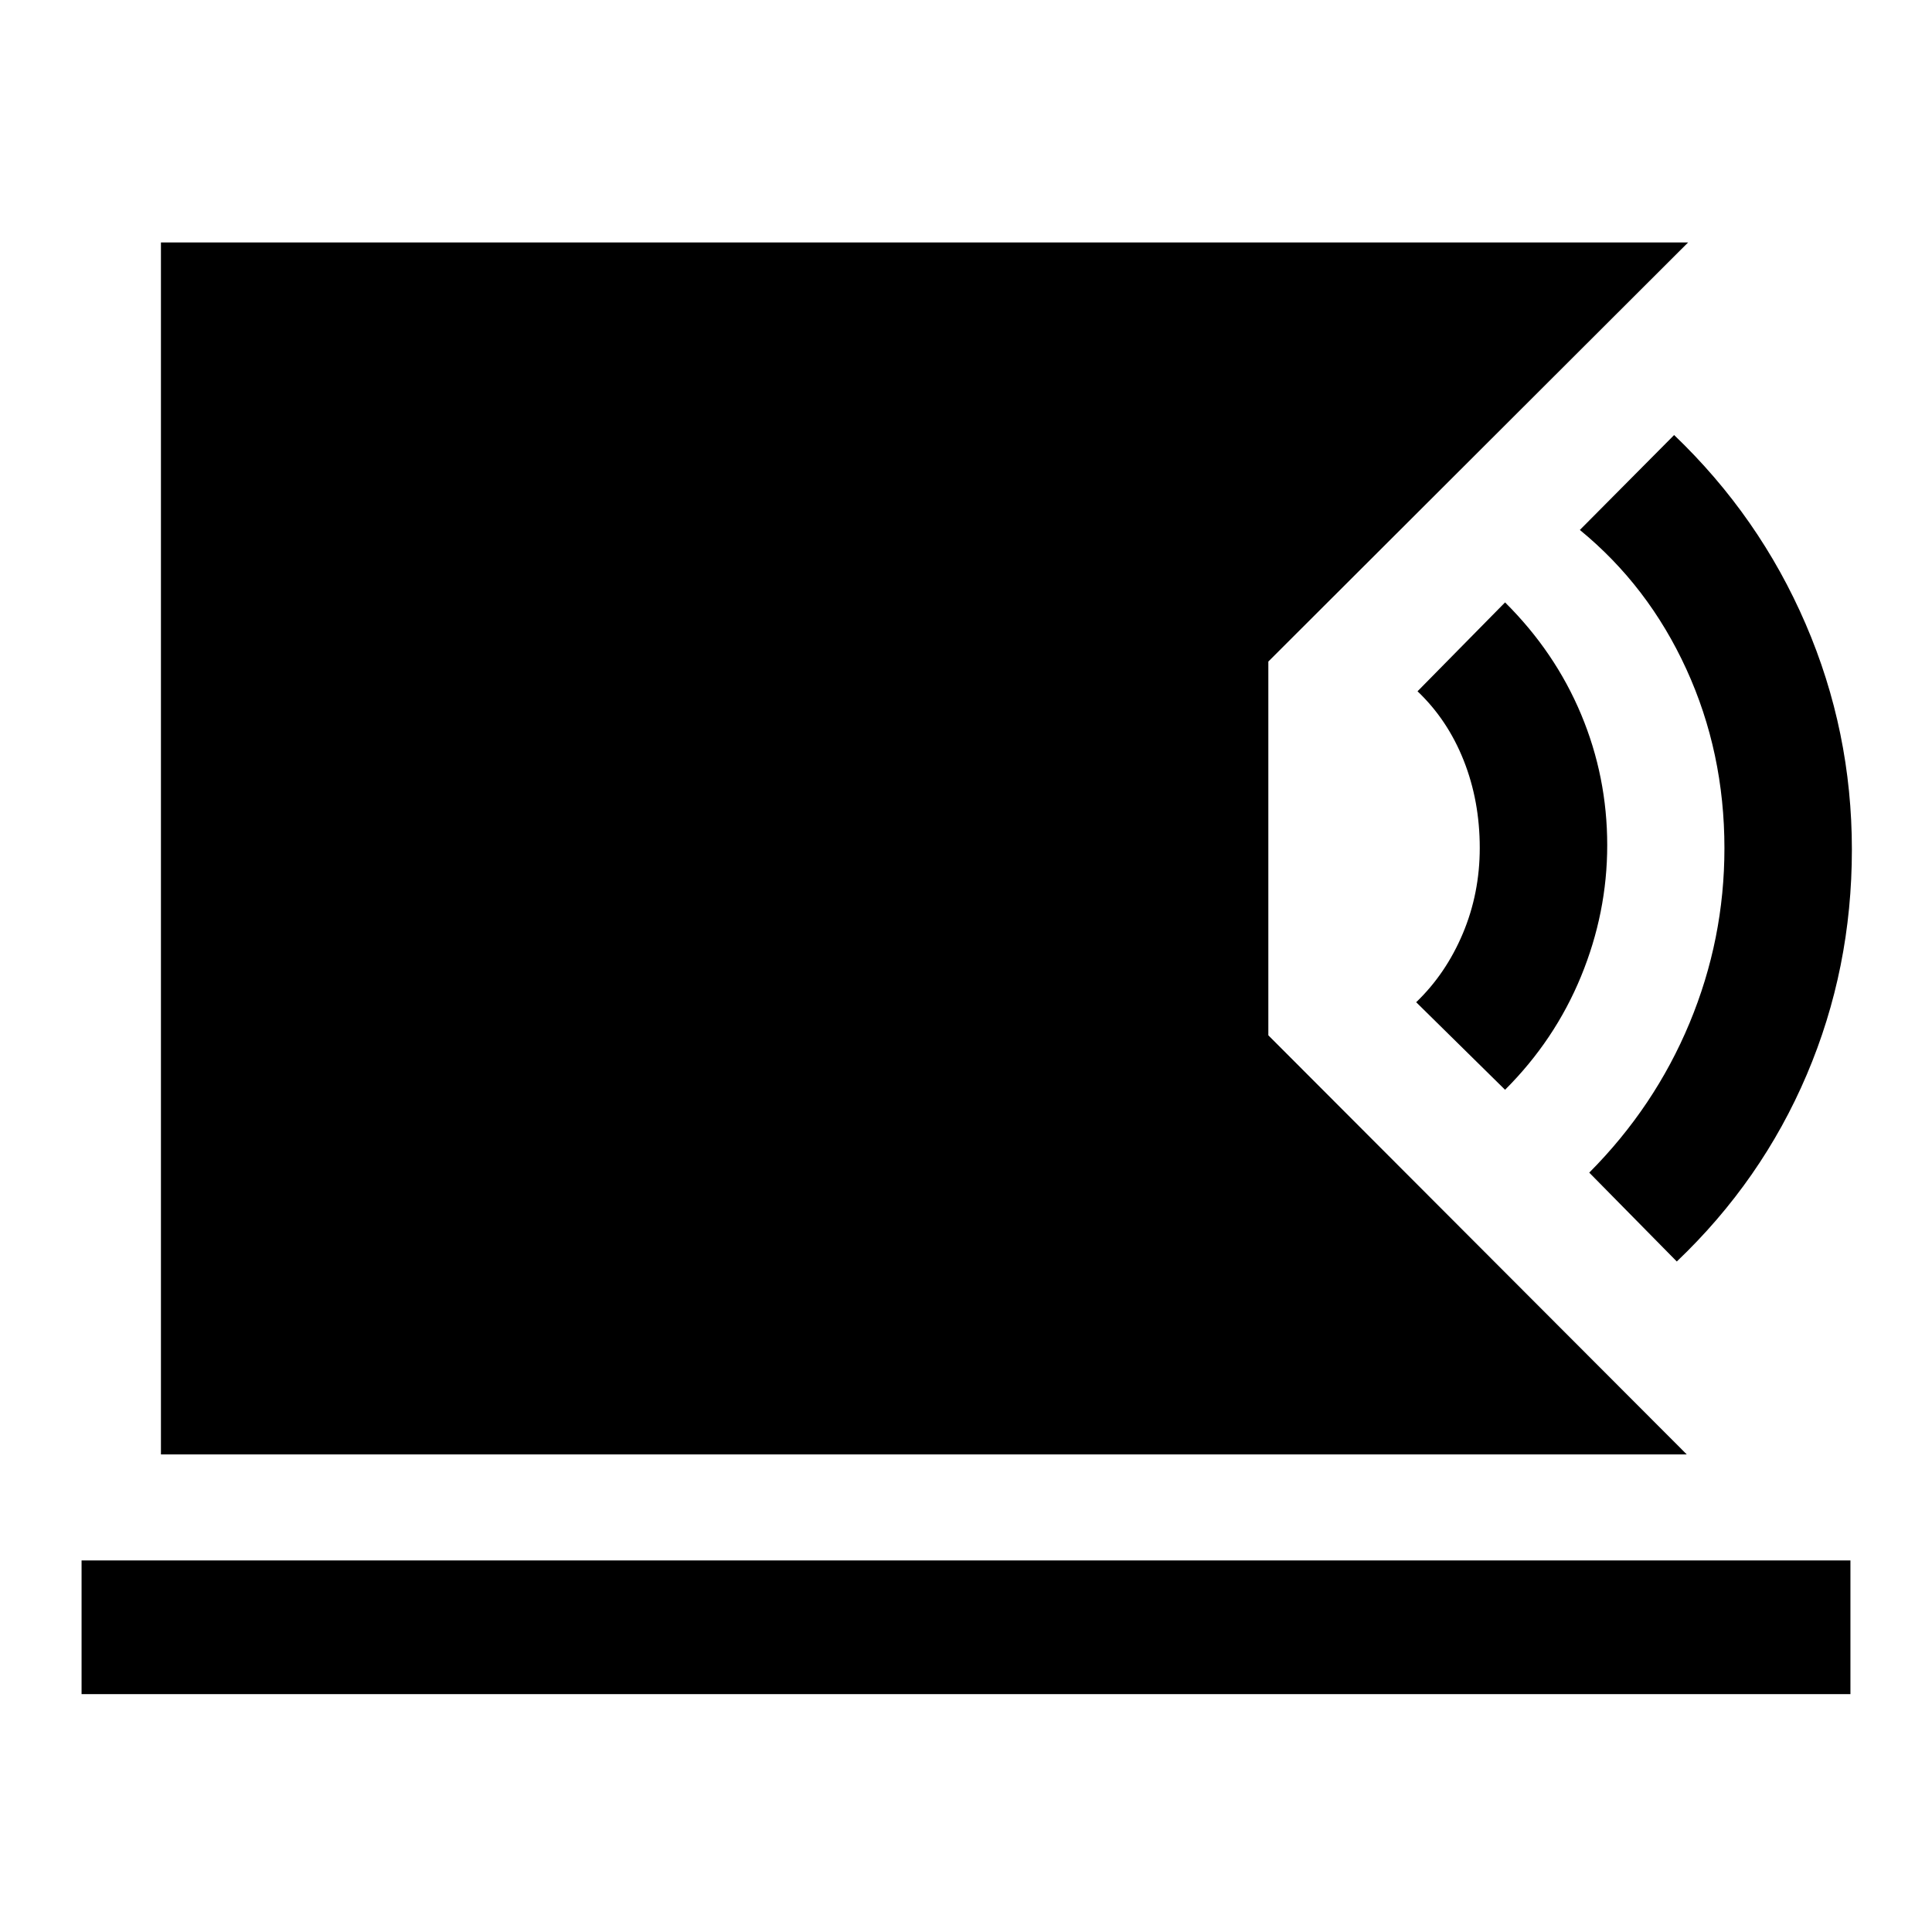 <svg xmlns="http://www.w3.org/2000/svg" height="40" viewBox="0 -960 960 960" width="40"><path d="M79.97-237.3v-602.22h758.84L630.23-631.28v185.72L838.15-237.3H79.97ZM40.53-118.2v-66.44h878.94v66.44H40.53Zm792.66-214.97-43.5-44.16q32.51-32.67 49.84-74.34 17.33-41.66 17.33-86.83 0-47.67-18.92-89t-52.92-69.17l46.84-47.16q42.34 40.5 65.33 93.83 23 53.33 23 112.17 0 59.16-22.42 111.83-22.41 52.67-64.58 92.83Zm-85.33-85.33L703.69-462q14.76-14.17 23.18-34.14 8.41-19.97 8.41-42.53 0-23.39-8-43.52-8-20.14-22.92-34.31l43.5-44.17Q772.7-636 785.66-605q12.96 31 12.96 65 0 33.5-13.02 65.17-13.02 31.66-37.74 56.33Z"/></svg>